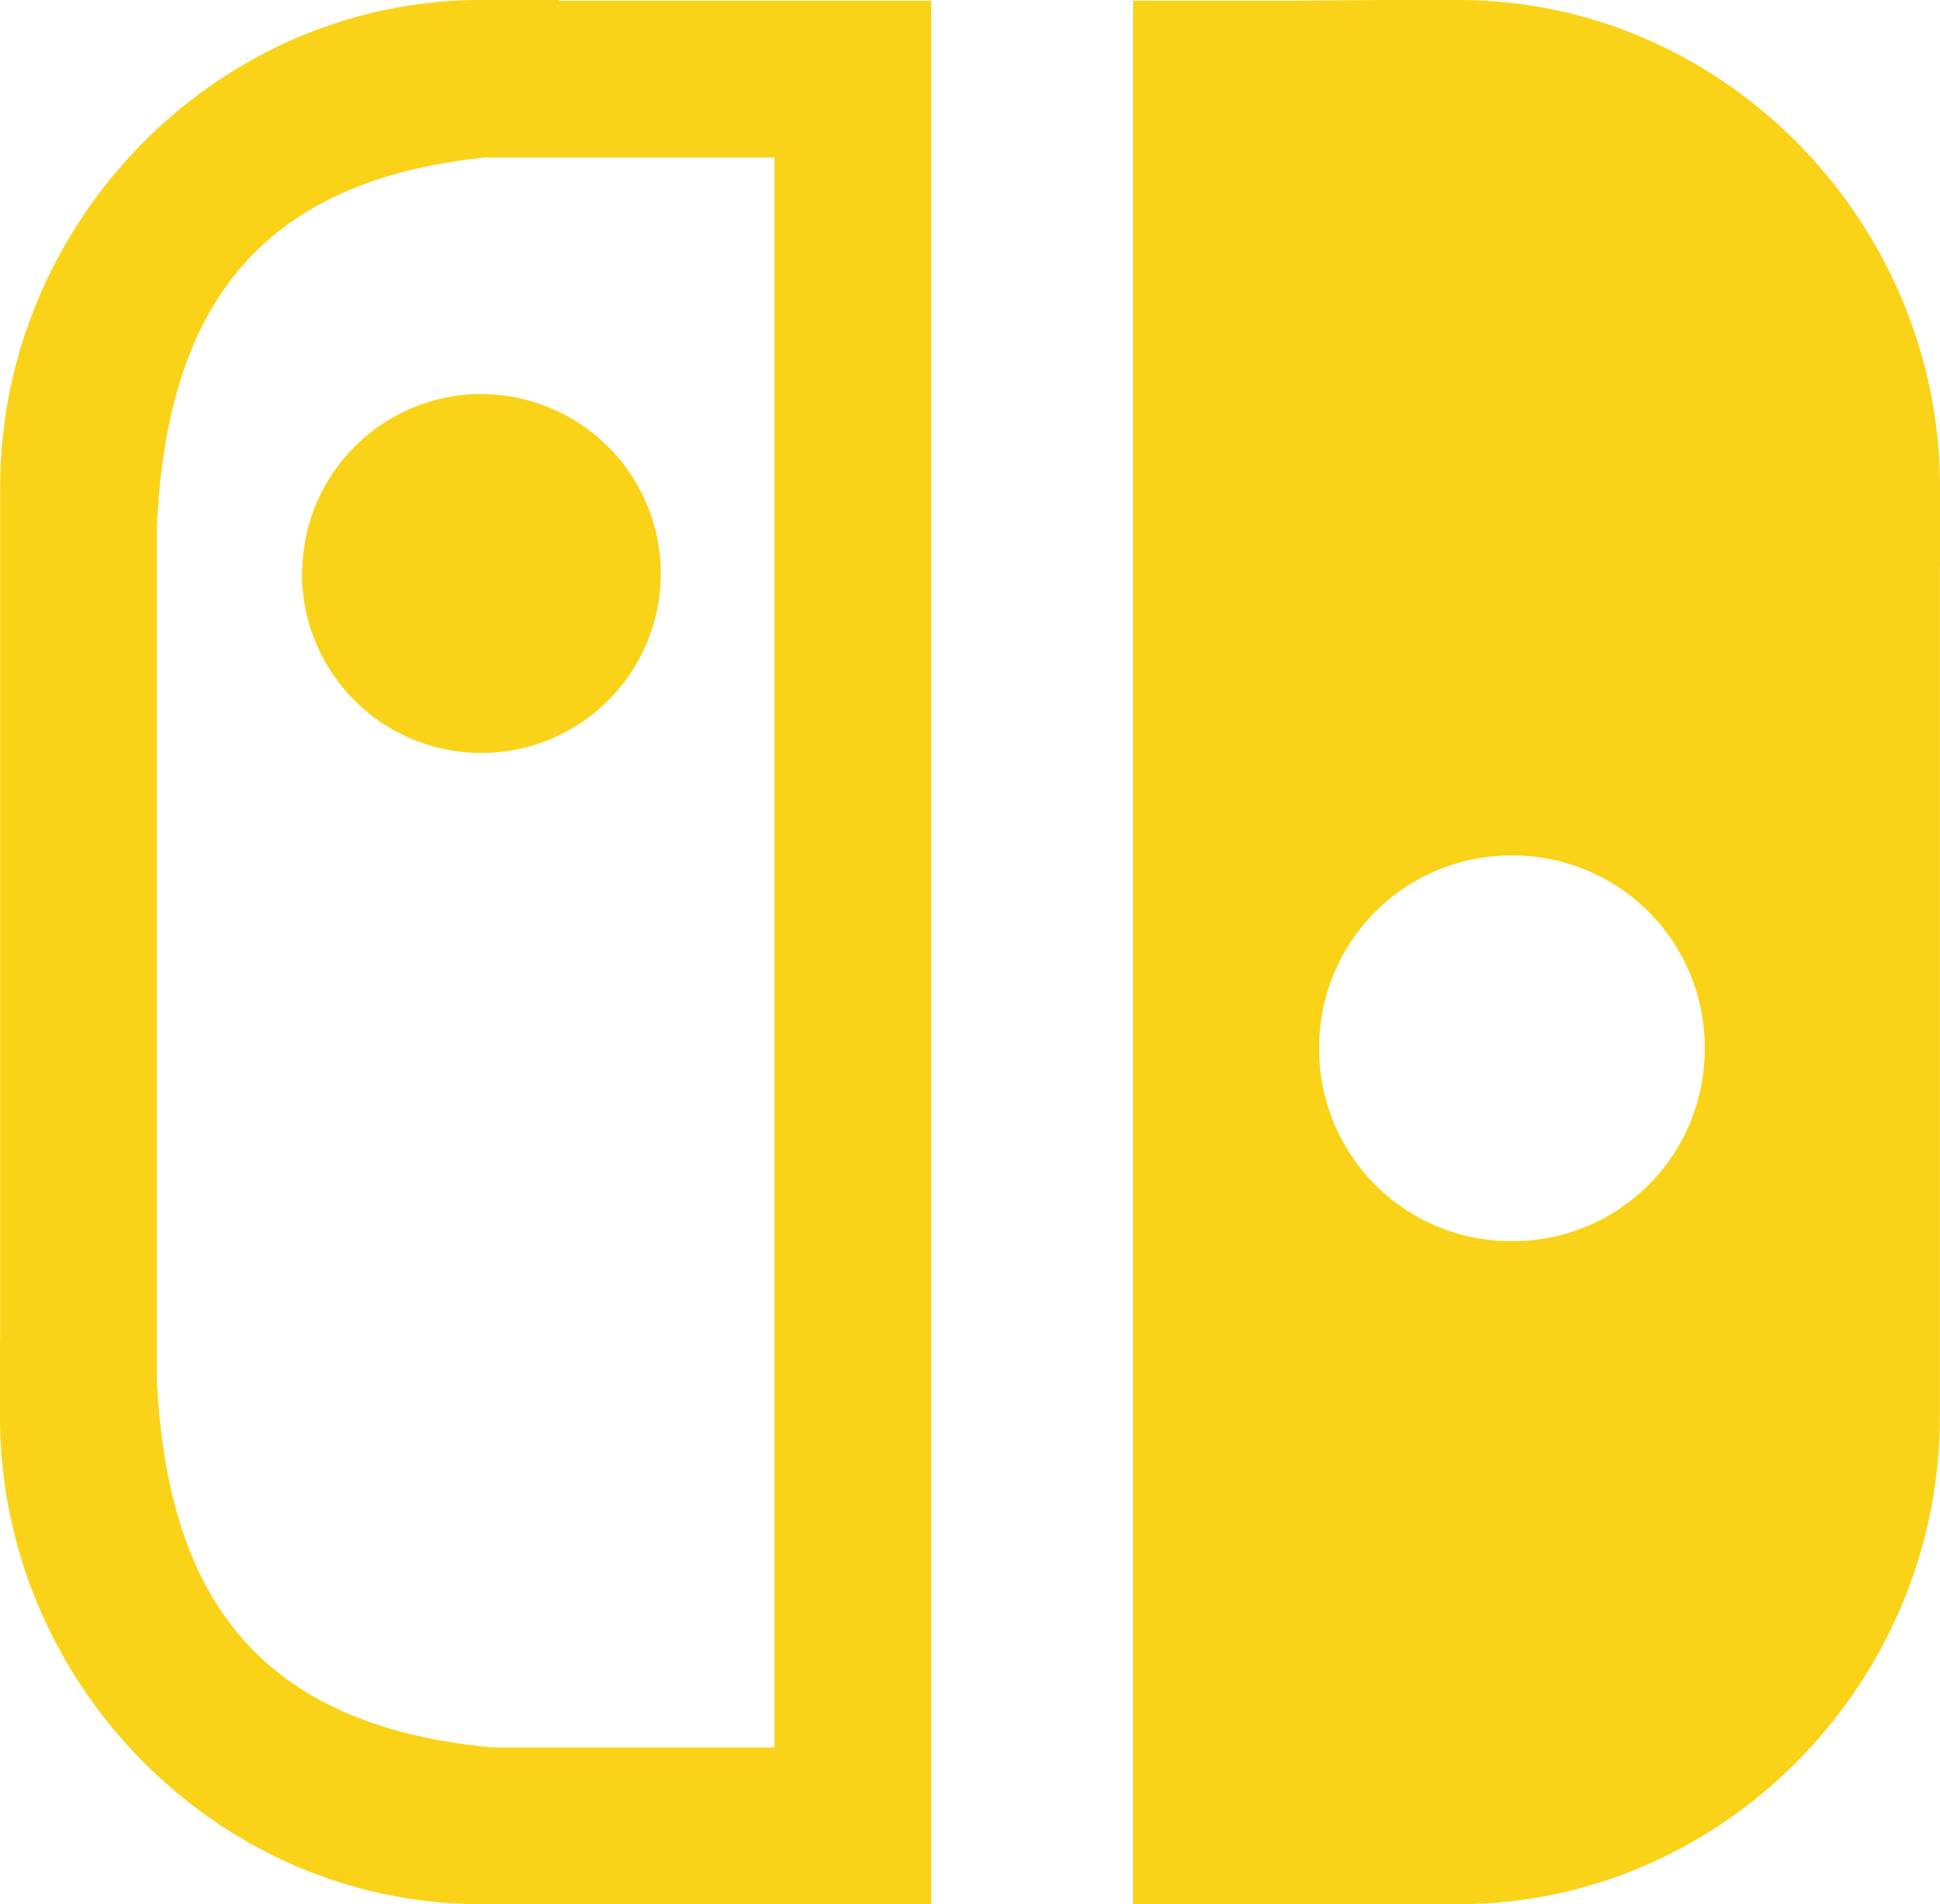 <svg xmlns="http://www.w3.org/2000/svg" width="687.39" height="674.529" viewBox="0 0 181.872 178.469" xmlns:v="https://vecta.io/nano"><path d="M129.476 0l-8.563.07h-8.261-6.427v14.689V163.78v14.688h23.24 7.299c24.759 0 44.995-20.743 45.095-45.482h.002v-.143l.001-.04v-7.299h-.001v-6.097-66.443h.012v-7.299C181.872 20.845 161.595 0 136.775 0zM45.109 0C20.35 0 .114 20.743.014 45.482H.012v.143l-.001.04v7.299h.001v6.097 66.443H0v7.299c0 24.82 20.278 45.665 45.098 45.665h7.299 34.904V163.78 14.758.069h-6.427-8.261-20.205V0zm.568 14.74v.018h6.73l.001 23.851V14.758h20.205v12.857V163.78H52.396v-38.276 38.276h-6.212c-23.388-2.136-30.537-15.791-31.484-34.477v-3.799h37.696l-37.696-.001V52.965h13.647a16.82 16.82 0 0 0-.039.784c0 9.289 7.531 16.82 16.82 16.82s16.819-7.53 16.82-16.82a16.82 16.82 0 0 0-9.539-15.139c-2.27-1.099-4.758-1.674-7.28-1.681-8.976.011-16.362 7.069-16.781 16.035H14.7v-3.528c.885-18.684 7.893-32.394 30.977-34.696zm96.065 65.441a17.98 17.98 0 0 1 18.072 18.072 17.98 17.98 0 0 1-18.072 18.072 17.98 17.98 0 0 1-18.072-18.072 17.98 17.98 0 0 1 18.072-18.072z" fill="#fad318"/></svg>
